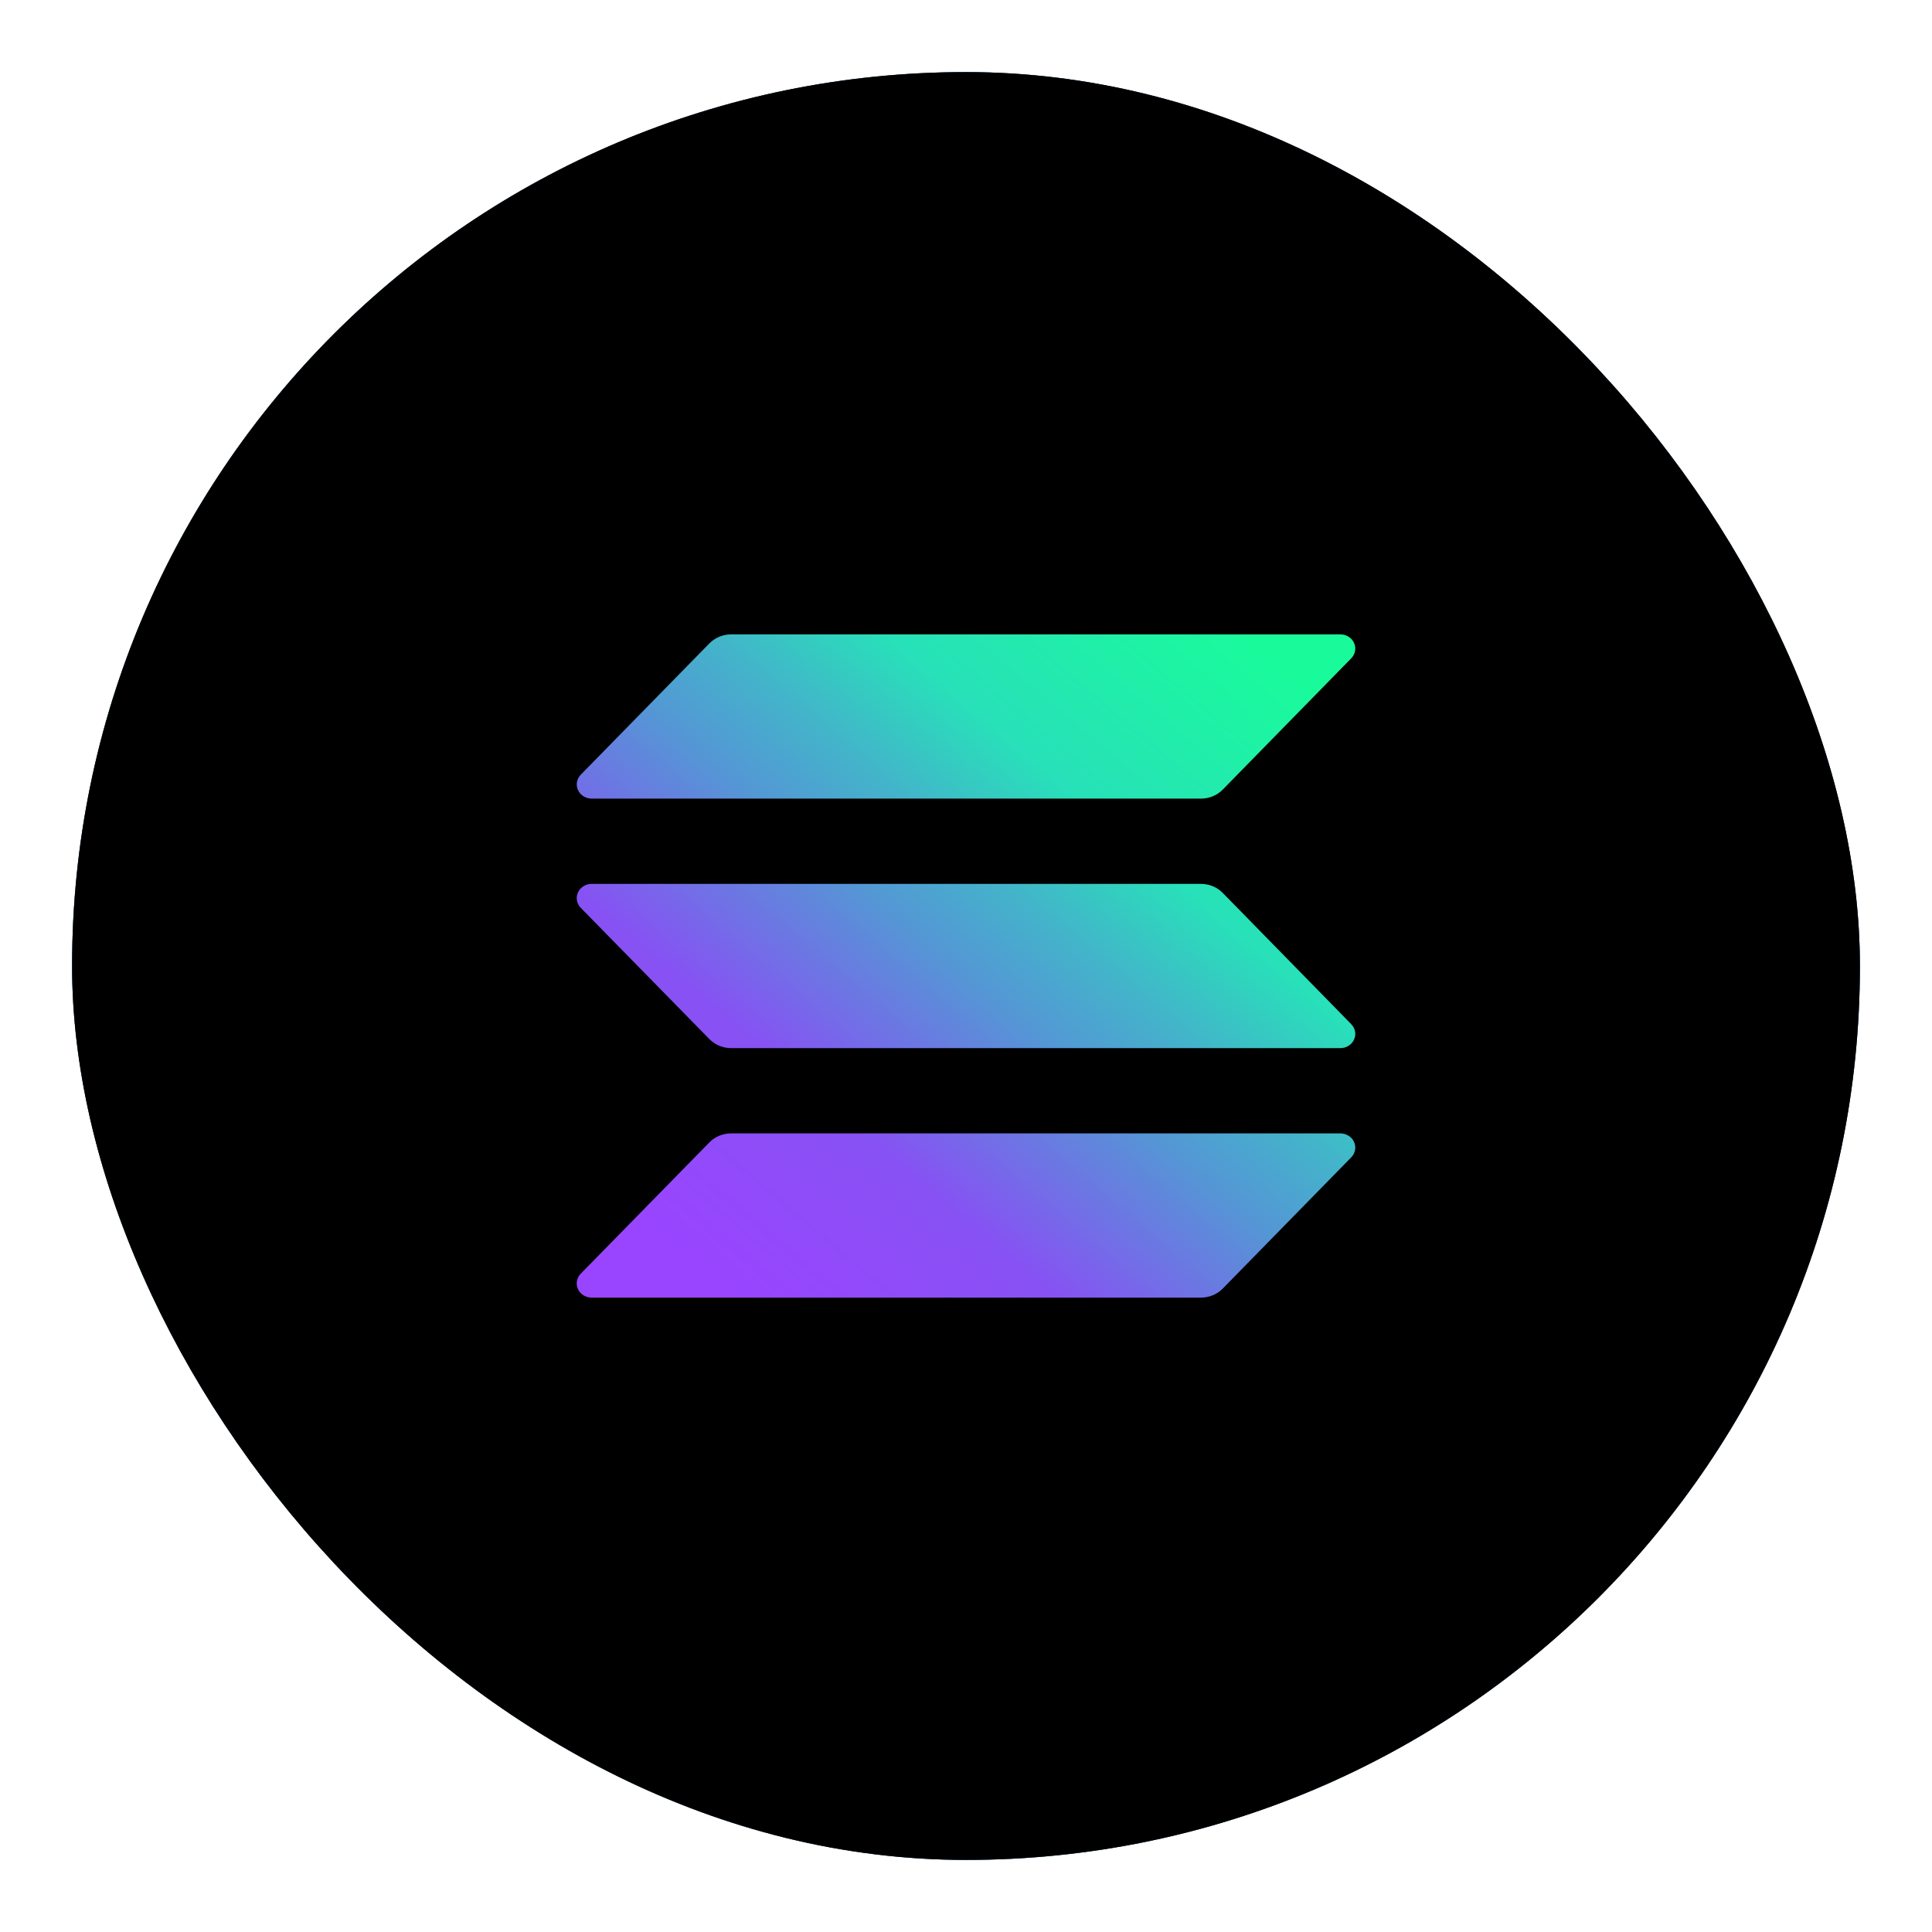 <svg width="67" height="67" viewBox="0 0 67 67" fill="none" xmlns="http://www.w3.org/2000/svg">
    <rect x="2.5" y="2.5" width="62" height="62" rx="31" fill="#1E1E1E"/>
    <rect x="2.5" y="2.5" width="62" height="62" rx="31" fill="#0094FF" fill-opacity="0.5"/>
    <rect x="2.5" y="2.5" width="62" height="62" rx="31" fill="black"/>
    <rect x="2.5" y="2.5" width="62" height="62" rx="31" />
    <path d="M46.861 40.134L42.404 44.687C42.307 44.786 42.19 44.864 42.059 44.918C41.929 44.972 41.789 45 41.647 45H20.517C20.417 45 20.318 44.972 20.234 44.919C20.149 44.867 20.083 44.792 20.043 44.704C20.003 44.615 19.99 44.518 20.008 44.424C20.025 44.329 20.07 44.241 20.139 44.171L24.6 39.618C24.696 39.519 24.813 39.441 24.943 39.387C25.073 39.333 25.213 39.305 25.355 39.305H46.483C46.583 39.305 46.682 39.333 46.766 39.386C46.851 39.438 46.917 39.513 46.957 39.601C46.997 39.689 47.01 39.787 46.992 39.881C46.975 39.976 46.93 40.064 46.861 40.134ZM42.404 30.966C42.307 30.867 42.19 30.788 42.059 30.734C41.929 30.68 41.789 30.652 41.647 30.652H20.517C20.417 30.652 20.318 30.68 20.234 30.733C20.149 30.786 20.083 30.861 20.043 30.949C20.003 31.037 19.99 31.134 20.008 31.229C20.025 31.323 20.07 31.411 20.139 31.482L24.6 36.034C24.696 36.133 24.813 36.212 24.943 36.266C25.073 36.319 25.213 36.347 25.355 36.348H46.483C46.583 36.348 46.682 36.32 46.766 36.267C46.851 36.214 46.917 36.139 46.957 36.051C46.997 35.963 47.01 35.866 46.992 35.771C46.975 35.677 46.93 35.589 46.861 35.519L42.404 30.966ZM20.517 27.695H41.647C41.789 27.695 41.929 27.668 42.059 27.614C42.19 27.56 42.307 27.481 42.404 27.382L46.861 22.829C46.93 22.759 46.975 22.671 46.992 22.576C47.01 22.482 46.997 22.384 46.957 22.296C46.917 22.208 46.851 22.133 46.766 22.081C46.682 22.028 46.583 22 46.483 22H25.355C25.213 22 25.073 22.028 24.943 22.082C24.813 22.136 24.696 22.215 24.6 22.313L20.14 26.866C20.072 26.936 20.026 27.024 20.009 27.119C19.992 27.213 20.004 27.31 20.044 27.398C20.084 27.486 20.15 27.561 20.234 27.614C20.318 27.667 20.417 27.695 20.517 27.695Z" fill="url(#paint0_linear_156_1177)"/>
    <defs>
        <linearGradient id="paint0_linear_156_1177" x1="22.279" y1="45.548" x2="43.237" y2="20.744" gradientUnits="userSpaceOnUse">
            <stop offset="0.08" stop-color="#9945FF"/>
            <stop offset="0.3" stop-color="#8752F3"/>
            <stop offset="0.5" stop-color="#5497D5"/>
            <stop offset="0.6" stop-color="#43B4CA"/>
            <stop offset="0.72" stop-color="#28E0B9"/>
            <stop offset="0.97" stop-color="#19FB9B"/>
        </linearGradient>
    </defs>
</svg>
